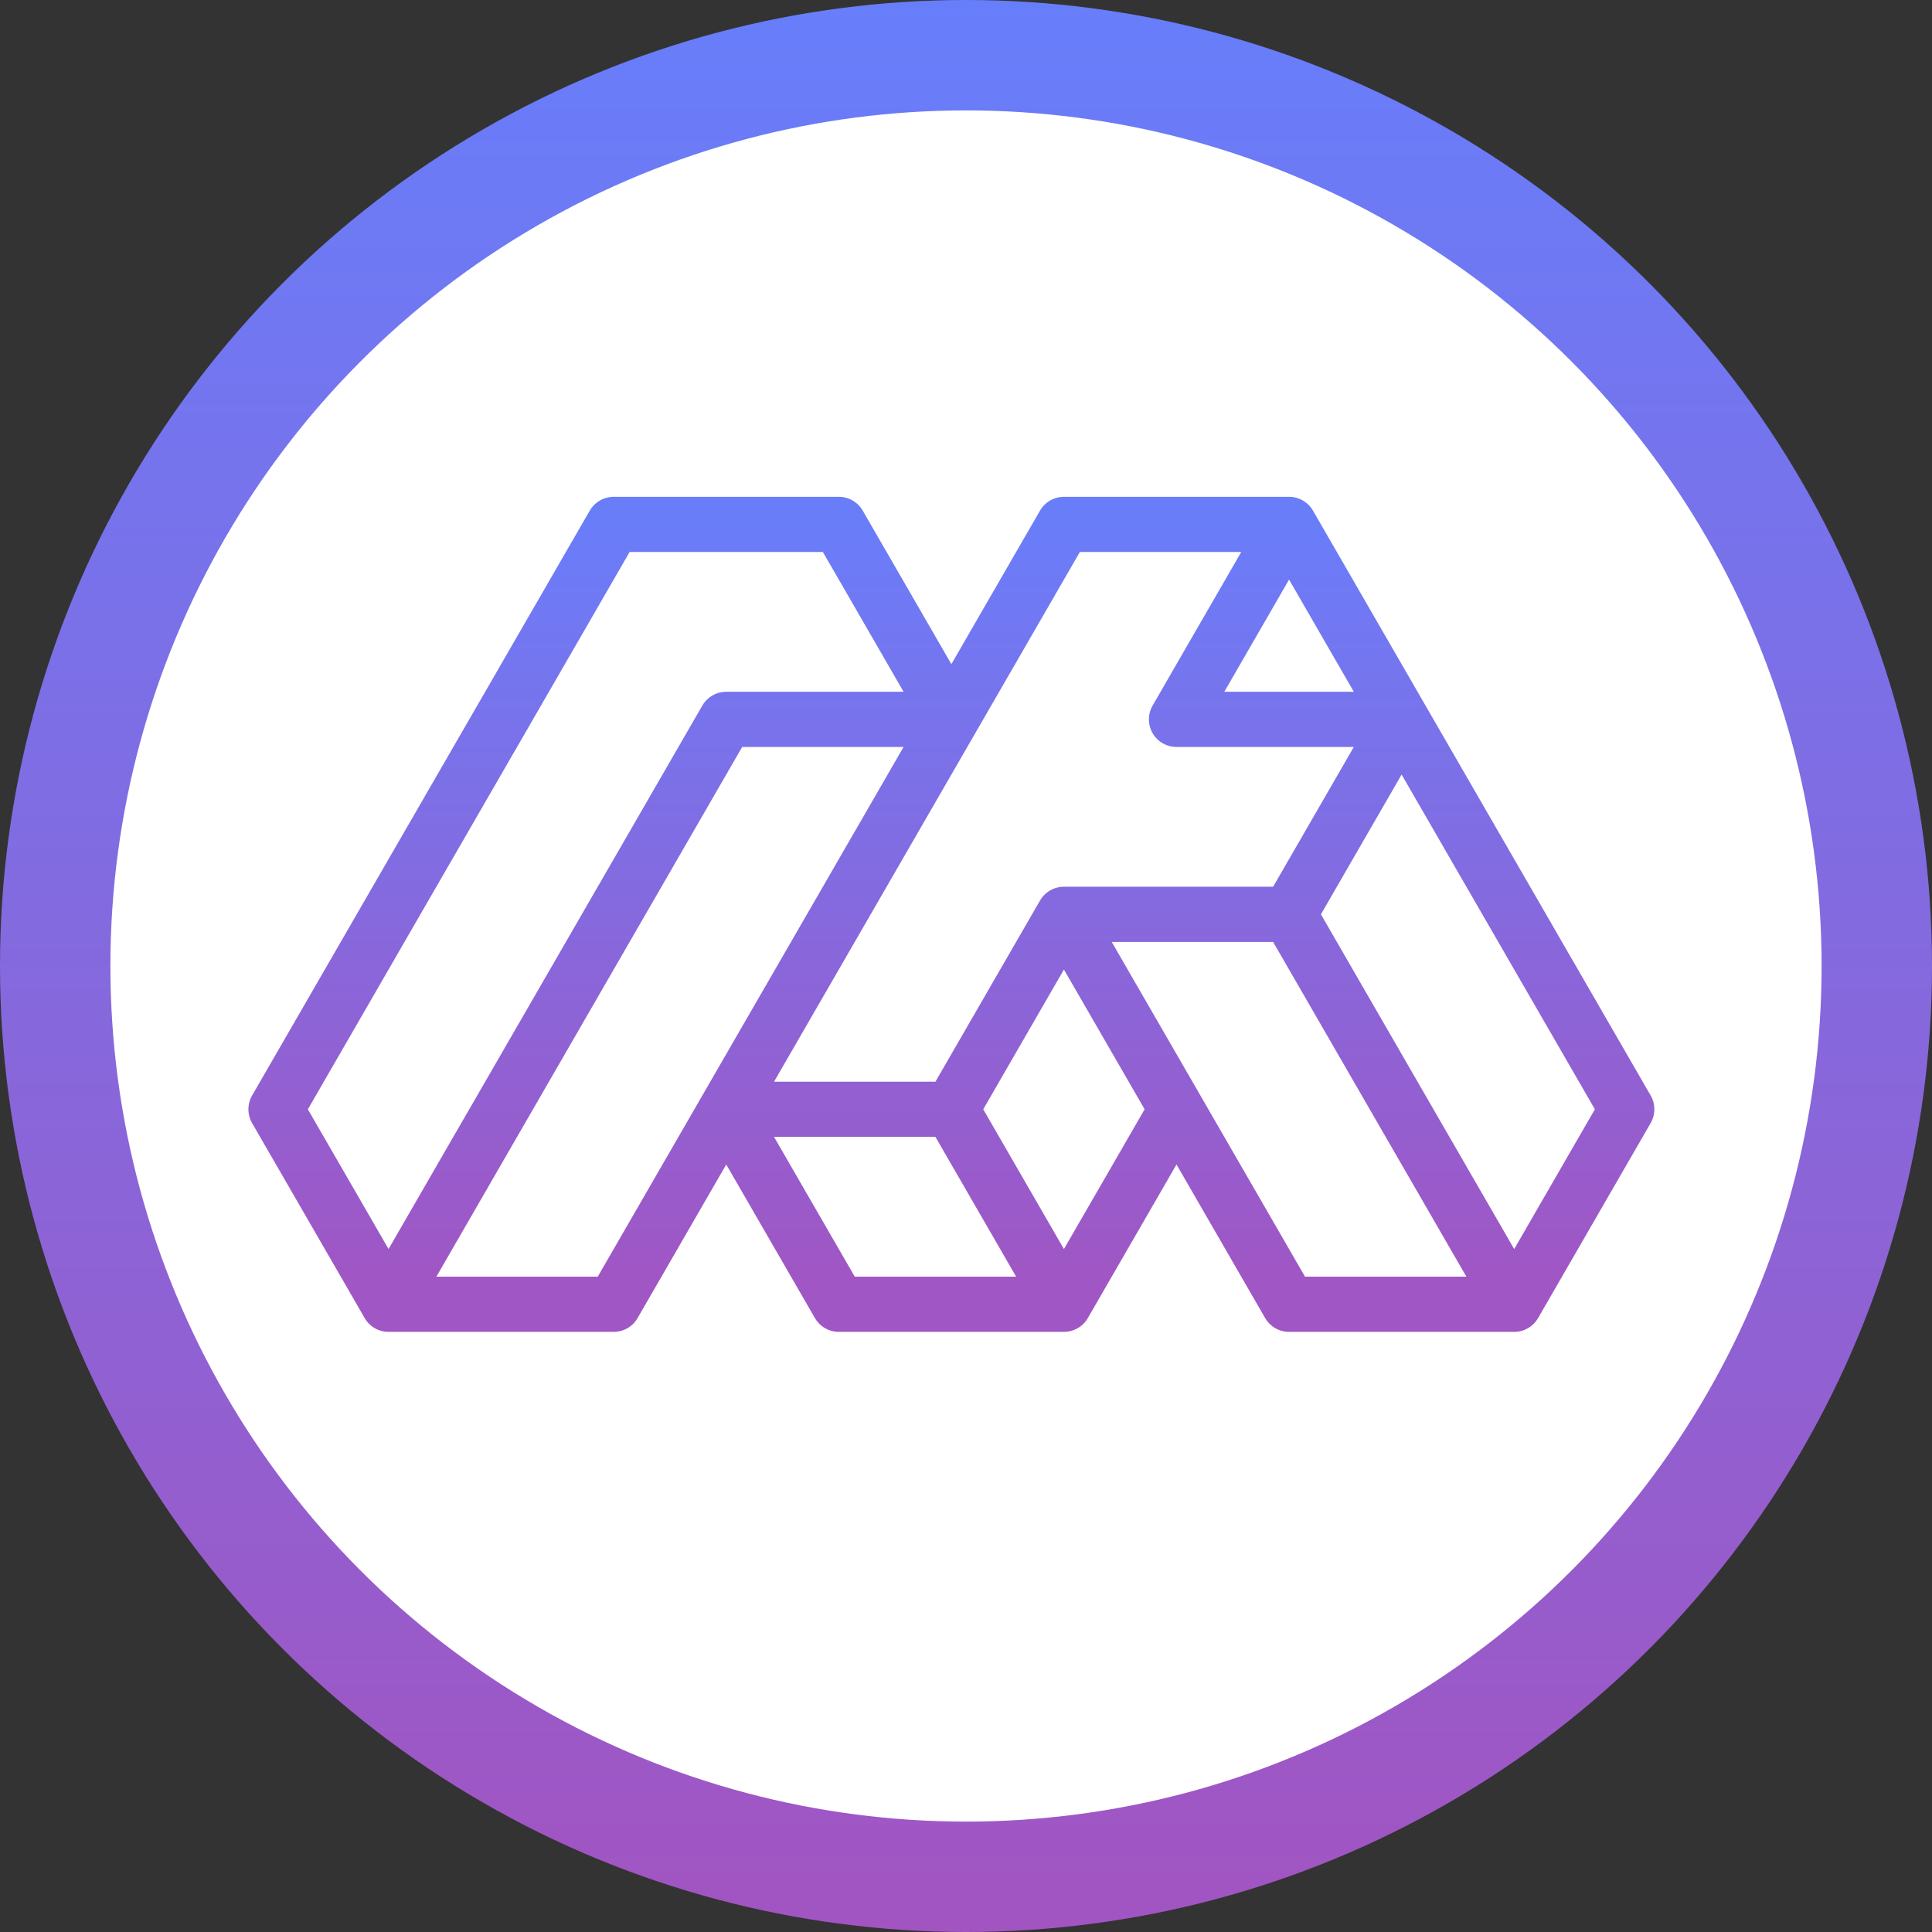 <svg xmlns="http://www.w3.org/2000/svg" width="70" height="70" viewBox="0 0 70 70">
    <rect x="0" y="0" width="70" height="70" fill="#333333" stroke="none"/>
    <defs>
        <linearGradient id="a" x1="41.067%" x2="41.067%" y1="100%" y2="0%">
            <stop offset="0%" stop-color="#A254C1"/>
            <stop offset="100%" stop-color="#677EFB"/>
        </linearGradient>
        <linearGradient id="b" x1="69.545%" x2="69.545%" y1="96.552%" y2="0%">
            <stop offset="0%" stop-color="#A056C4"/>
            <stop offset="100%" stop-color="#6A7DF9"/>
        </linearGradient>
    </defs>
    <g fill="none" fill-rule="evenodd">
        <circle cx="35" cy="35" r="35" fill="url(#a)"/>
        <circle cx="35" cy="35" r="31" fill="#FFF"/>
        <path stroke="url(#b)" stroke-linecap="round" stroke-linejoin="round" stroke-width="2" d="M17.749 40.898l-3.67 6.358L10 40.192l4.078-7.064 4.079-7.064L22.235 19h8.157l4.078 7.064h-8.157l-4.078 7.064-4.078 7.064-.408.706.408-.706 4.078-7.064 4.078-7.064h8.157l-4.078 7.064-4.079 7.064-4.078 7.064h-8.157l3.67-6.358zM46.705 19l4.078 7.064h-8.156L46.705 19zm8.157 14.128l4.078 7.064-4.078 7.064-4.079-7.064-4.078-7.064 4.078-7.064 4.079 7.064zm-16.314 0l4.079 7.064-4.079 7.064-4.078-7.064 4.078-7.064zm-4.078 7.064l4.078 7.064h-8.156l-4.079-7.064h8.157zm16.313 0l4.079 7.064h-8.157l-4.078-7.064-4.079-7.064h8.157l4.078 7.064zm-8.156-14.128h8.156l-4.078 7.064h-8.157l-4.078 7.064h-8.157l4.079-7.064 4.078-7.064L38.548 19h8.157l-4.078 7.064z"/>
    </g>
</svg>
